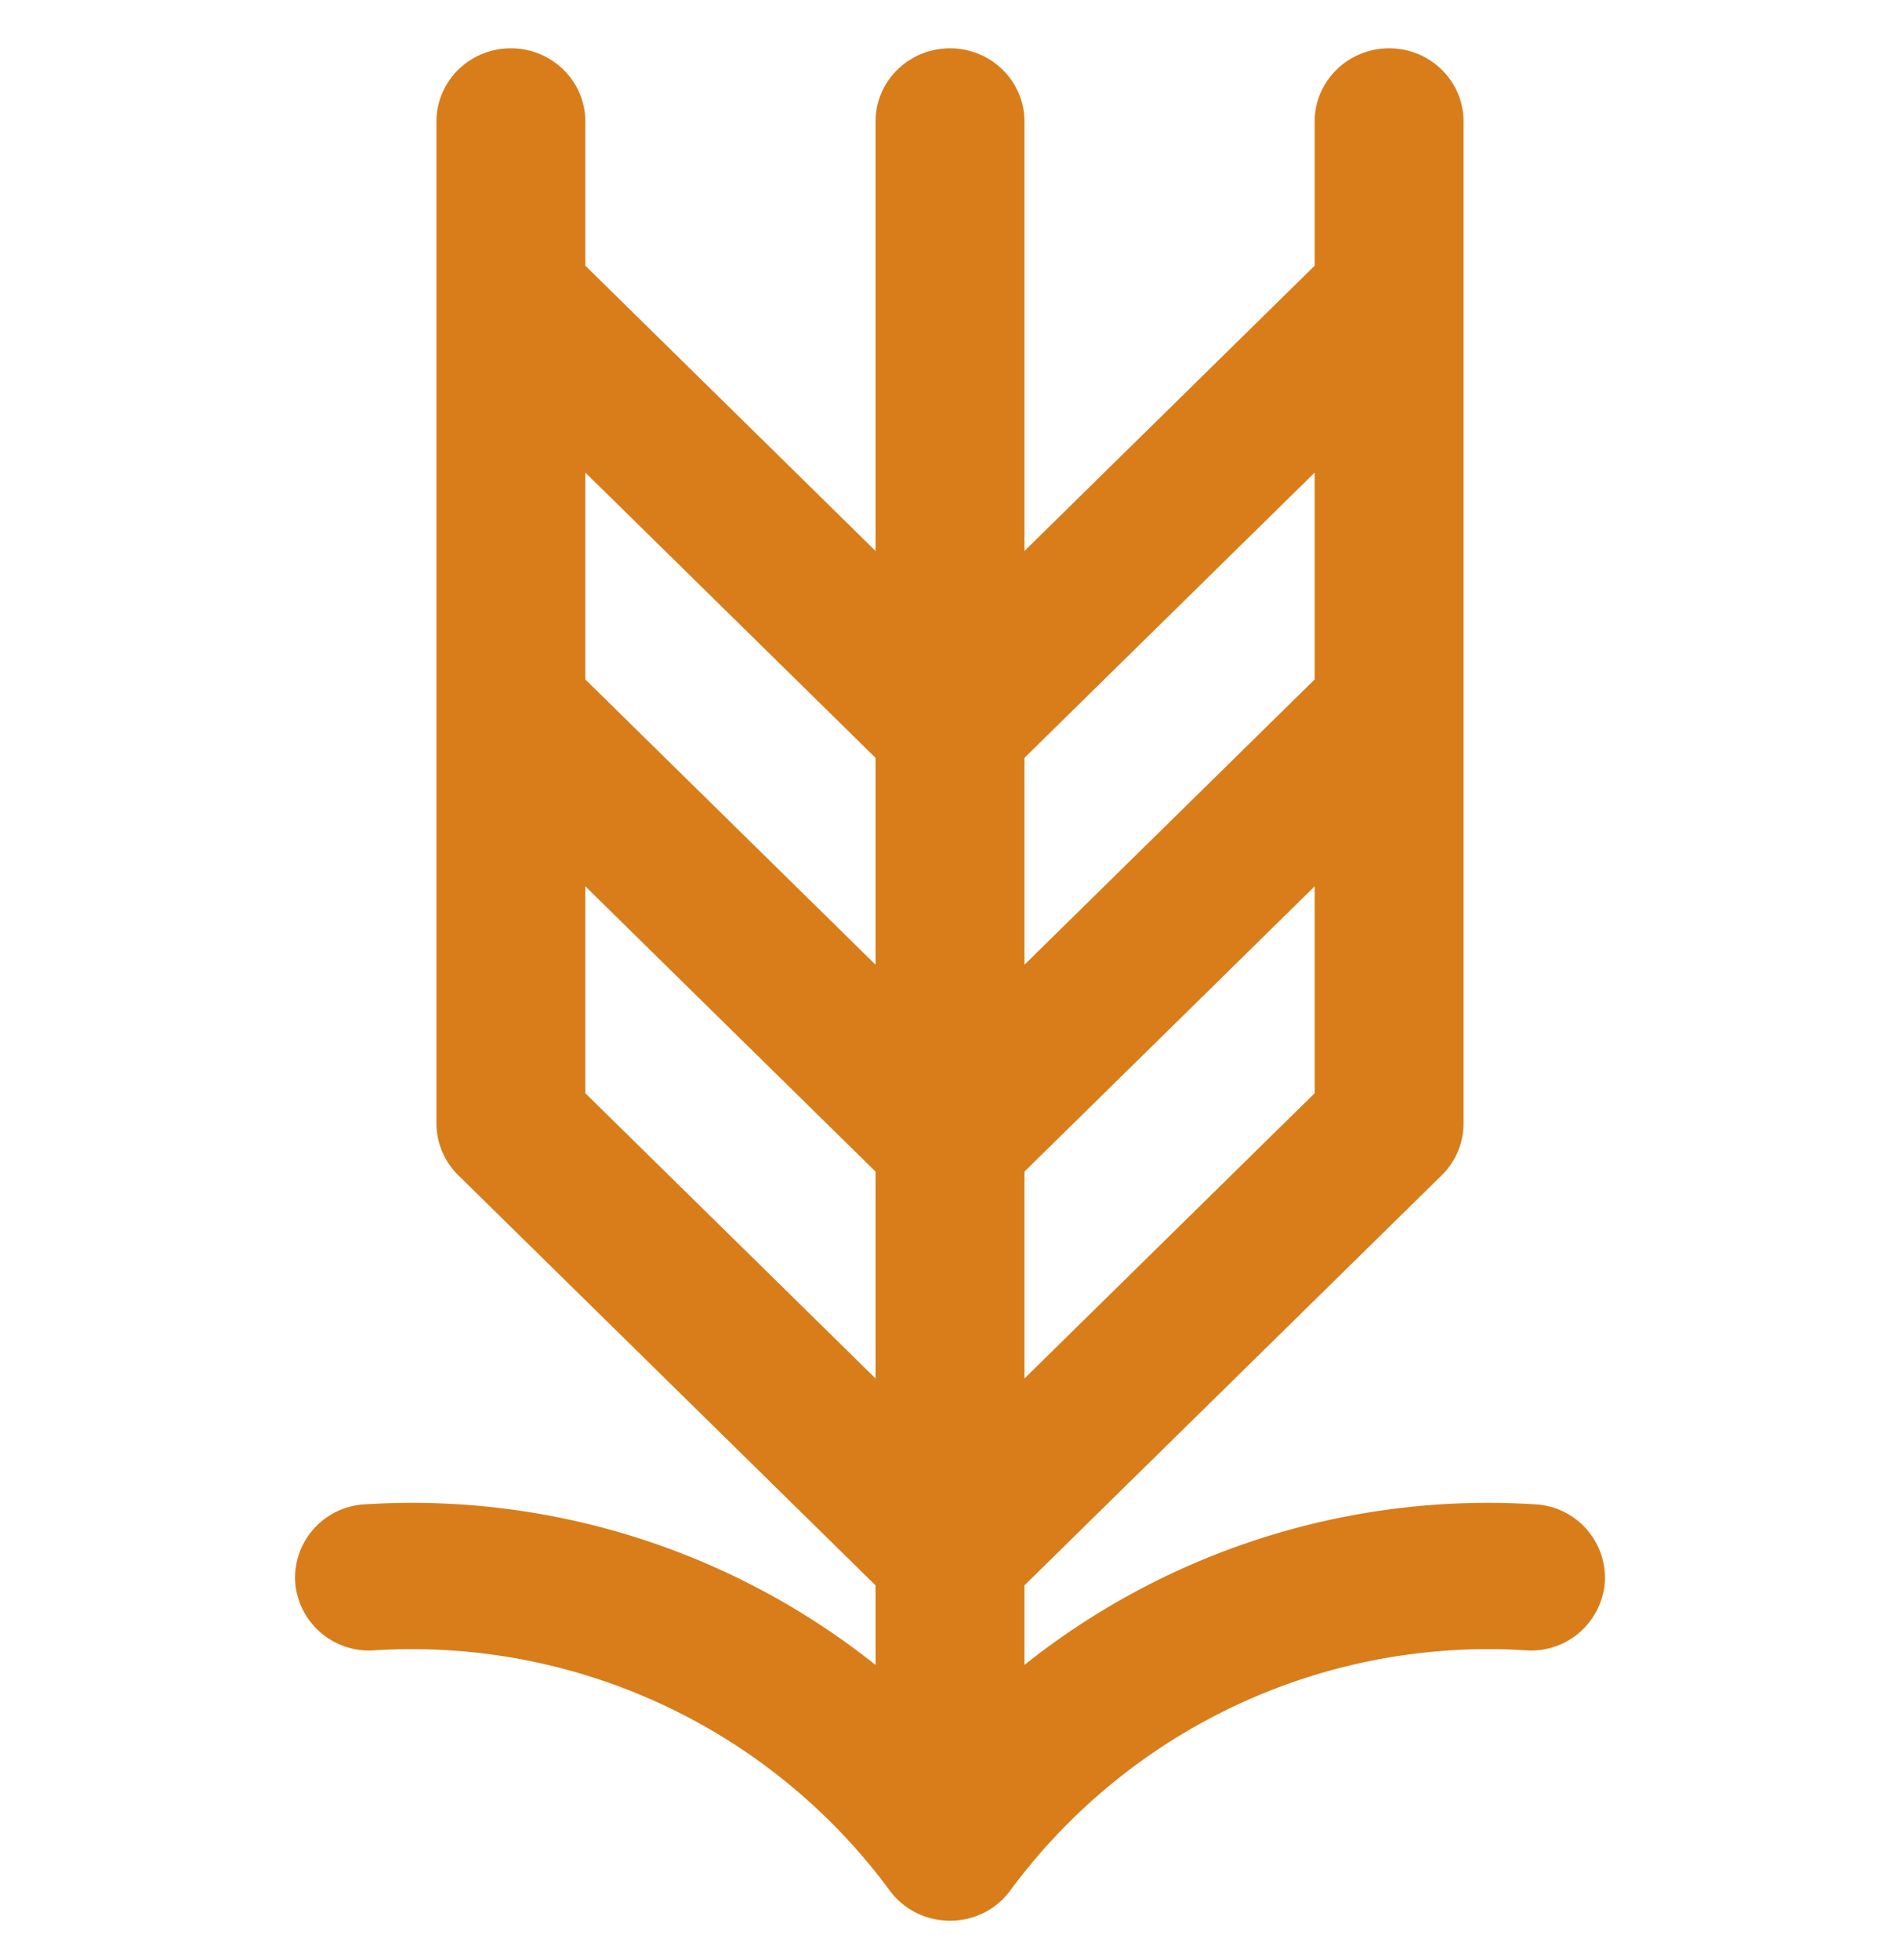 <svg width="32" height="33" fill="none" xmlns="http://www.w3.org/2000/svg"><g clip-path="url(#clip0_5_1009)"><path d="M25.856 25.327a12.532 12.532 0 00-8.602 2.703v-1.339l7.028-6.905a1.22 1.22 0 00.367-.87V2.045c0-.68-.56-1.232-1.253-1.232-.692 0-1.254.552-1.254 1.232v2.428l-4.888 4.803V2.045c0-.68-.562-1.232-1.254-1.232s-1.254.552-1.254 1.232v7.231L9.858 4.473V2.045c0-.68-.562-1.232-1.254-1.232s-1.253.552-1.253 1.232v16.87c0 .327.132.64.367.871l7.028 6.905v1.34a12.53 12.53 0 00-8.602-2.704 1.24 1.24 0 00-1.173 1.305 1.246 1.246 0 001.33 1.153 10 10 0 018.685 4.045c.497.672 1.525.68 2.028 0a10 10 0 018.686-4.045 1.245 1.245 0 001.329-1.153 1.24 1.24 0 00-1.173-1.305zm-8.602-12.568l4.888-4.803v3.483l-4.888 4.803v-3.483zm0 6.966l4.888-4.803v3.483l-4.888 4.803v-3.483zm-2.508 3.483l-4.888-4.803v-3.483l4.888 4.803v3.483zm0-6.966l-4.888-4.803V7.956l4.888 4.803v3.483z" fill="#D87D1A"/></g><defs><clipPath id="clip0_5_1009"><path fill="#fff" transform="translate(0 .813)" d="M0 0h32v31.524H0z"/></clipPath></defs></svg>